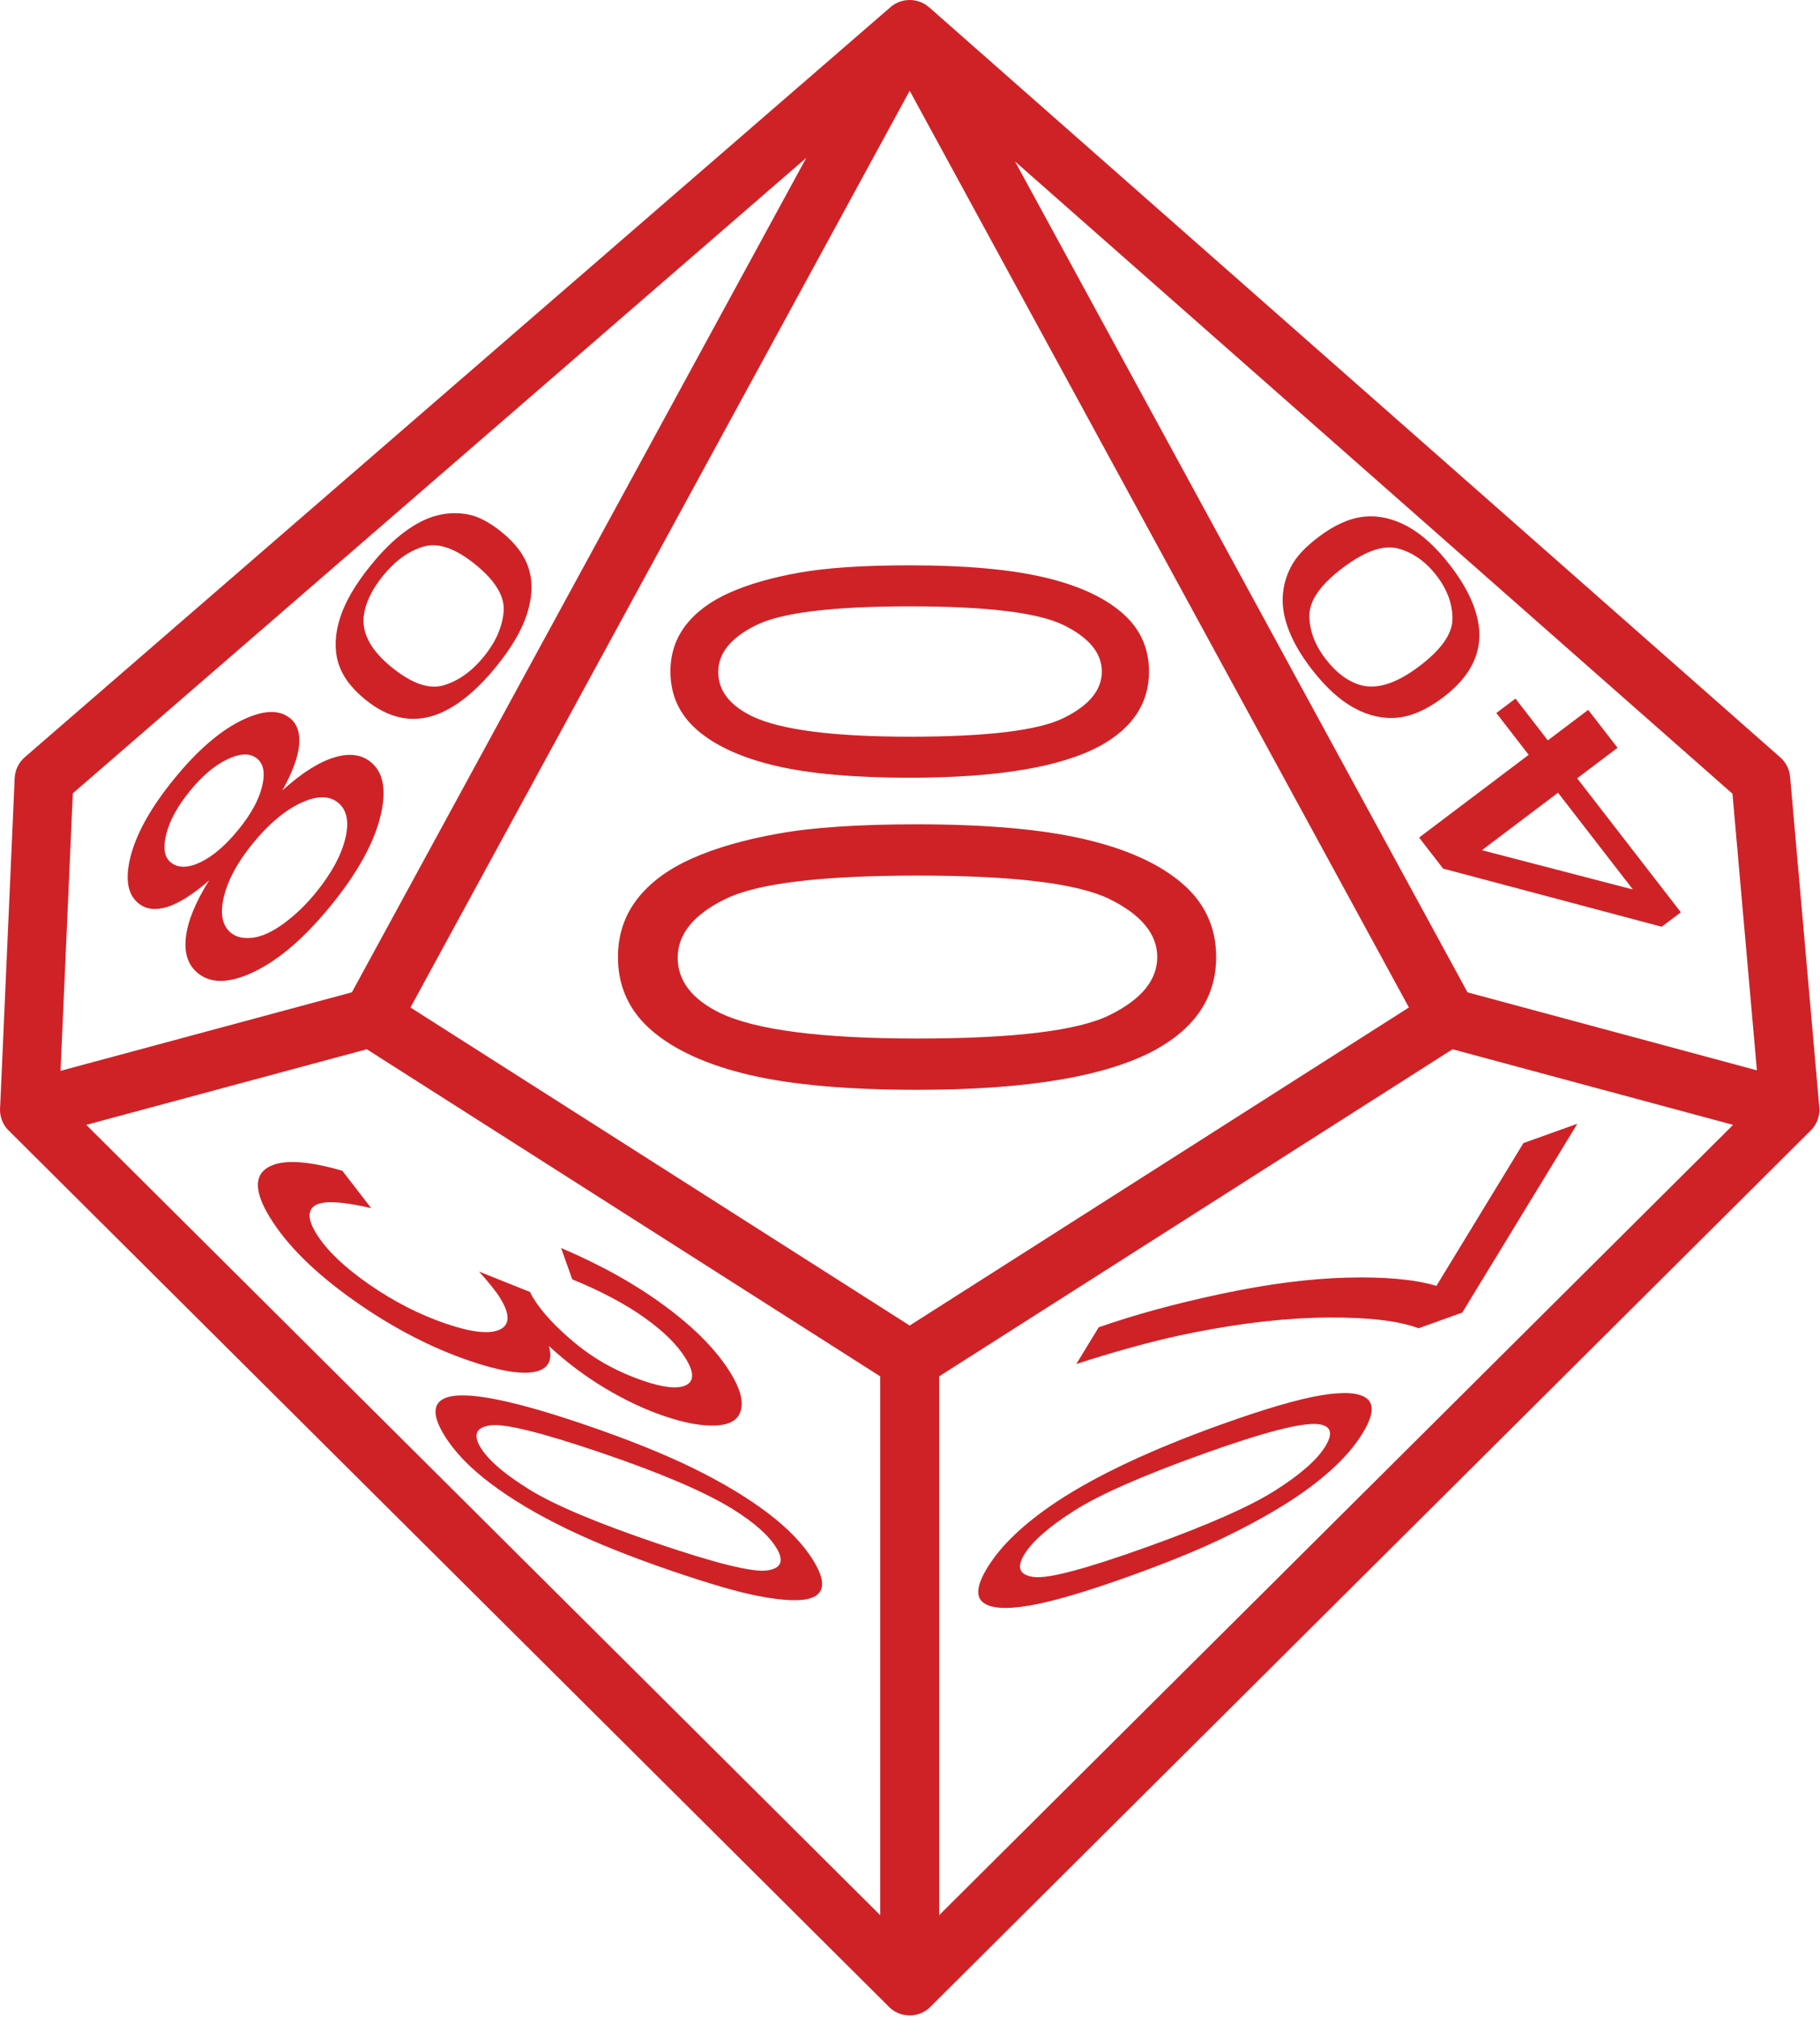 <?xml version="1.0" encoding="UTF-8" standalone="no"?>
<!DOCTYPE svg PUBLIC "-//W3C//DTD SVG 1.1//EN" "http://www.w3.org/Graphics/SVG/1.1/DTD/svg11.dtd">
<svg width="100%" height="100%" viewBox="0 0 556 616" version="1.1" xmlns="http://www.w3.org/2000/svg" xmlns:xlink="http://www.w3.org/1999/xlink" xml:space="preserve" xmlns:serif="http://www.serif.com/" style="fill-rule:evenodd;clip-rule:evenodd;stroke-linejoin:round;stroke-miterlimit:2;">
    <g id="Layer_x0020_1" transform="matrix(1,0,0,1,-28.09,-88.214)">
        <path d="M135.583,391.3L146.732,370.832L274.419,136.409L50.333,330.52L46.586,415.282L135.582,391.3L135.583,391.3ZM580.775,433.977L312.809,700.666C311.159,702.577 308.718,703.787 305.994,703.787C303.271,703.787 300.83,702.577 299.18,700.667L31.11,433.872C29.836,432.742 28.868,431.24 28.396,429.473C28.103,428.376 28.027,427.271 28.14,426.205L32.574,325.881C32.685,323.312 33.866,321.042 35.668,319.482L300.123,90.402C303.559,87.429 308.609,87.526 311.923,90.451L311.936,90.437L571.935,319.517C573.744,321.11 574.761,323.268 574.952,325.495L574.958,325.494L583.876,426.379C584.135,429.375 582.893,432.155 580.776,433.977L580.775,433.977ZM314.995,673.169L557.539,431.78L471.835,408.686L314.995,508.591L314.995,673.169ZM296.995,508.591L140.154,408.686L54.452,431.78L296.995,673.168L296.995,508.591ZM464.175,368.843L476.407,391.301L550.966,411.391L564.814,415.123L557.346,330.634L338.18,137.532L464.174,368.844L464.175,368.843ZM305.995,115.934L199.256,311.895L153.486,395.925L305.995,493.07L458.504,395.925L305.995,115.934ZM308.287,421.073C287.162,421.073 270.078,419.566 257.162,416.55C244.203,413.504 234.245,409.009 227.287,403.034C220.328,397.089 216.87,389.577 216.87,380.529C216.87,373.858 218.786,367.999 222.661,362.924C226.536,357.877 232.12,353.701 239.412,350.453C246.662,347.205 255.537,344.652 265.995,342.796C276.453,340.911 290.578,339.983 308.287,339.983C329.287,339.983 346.287,341.492 359.203,344.479C372.162,347.466 382.12,351.962 389.12,357.936C396.12,363.882 399.619,371.423 399.619,380.529C399.619,392.507 393.494,401.934 381.203,408.778C366.203,416.986 341.911,421.075 308.286,421.075L308.287,421.073ZM308.37,405.412C337.828,405.412 357.412,403.034 367.078,398.248C376.786,393.463 381.619,387.546 381.619,380.527C381.619,373.509 376.744,367.592 367.037,362.807C357.286,358.021 337.745,355.643 308.37,355.643C278.911,355.643 259.329,358.021 249.662,362.807C239.954,367.563 235.12,373.537 235.12,380.701C235.12,387.72 239.412,393.347 247.954,397.552C258.828,402.802 278.995,405.412 308.37,405.412ZM306.034,325.753C289.134,325.753 275.467,324.546 265.134,322.134C254.767,319.698 246.8,316.102 241.234,311.322C235.668,306.565 232.901,300.556 232.901,293.317C232.901,287.981 234.434,283.294 237.534,279.233C240.634,275.196 245.1,271.855 250.934,269.256C256.734,266.658 263.834,264.616 272.2,263.131C280.567,261.624 291.867,260.88 306.034,260.88C322.834,260.88 336.434,262.086 346.767,264.476C357.134,266.866 365.1,270.462 370.701,275.242C376.301,279.998 379.101,286.031 379.101,293.316C379.101,302.899 374.201,310.44 364.368,315.915C352.367,322.482 332.934,325.752 306.034,325.752L306.034,325.753ZM306.101,313.224C329.667,313.224 345.334,311.322 353.067,307.493C360.834,303.665 364.7,298.932 364.7,293.317C364.7,287.703 360.8,282.969 353.033,279.14C345.234,275.312 329.6,273.41 306.1,273.41C282.534,273.41 266.867,275.313 259.134,279.14C251.367,282.946 247.501,287.725 247.501,293.456C247.501,299.071 250.934,303.572 257.767,306.937C266.467,311.136 282.601,313.224 306.101,313.224ZM522.245,316.613L509.905,325.926L541.583,366.854L535.738,371.265L468.949,353.503L461.616,344.028L495.098,318.758L485.218,305.992L491.063,301.581L500.943,314.346L513.282,305.033L522.246,316.614L522.245,316.613ZM504.06,330.337L480.813,347.884L526.927,359.882L504.06,330.338L504.06,330.337ZM468.926,301.24C464.048,304.921 459.397,306.986 455.002,307.413C450.584,307.83 446.179,306.845 441.775,304.443C437.384,302.059 433.068,298.117 428.831,292.643C425.707,288.607 423.407,284.728 421.925,280.982C420.457,277.254 419.79,273.754 419.953,270.518C420.106,267.29 420.96,264.198 422.506,261.253C424.038,258.29 426.865,255.266 430.955,252.18C435.804,248.52 440.436,246.47 444.817,246.026C449.208,245.575 453.612,246.559 458.026,248.954C462.426,251.331 466.765,255.283 471.03,260.793C476.639,268.039 479.638,274.81 480.005,281.092C480.384,288.672 476.69,295.38 468.925,301.24L468.926,301.24ZM461.611,291.75C468.414,286.616 471.822,281.765 471.814,277.185C471.815,272.598 470.161,268.176 466.874,263.93C463.587,259.683 459.691,256.954 455.208,255.75C450.716,254.555 445.09,256.522 438.307,261.641C431.505,266.775 428.097,271.627 428.106,276.206C428.091,280.776 429.772,285.233 433.127,289.567C436.414,293.813 440.039,296.469 443.98,297.525C448.95,298.805 454.828,296.87 461.611,291.75ZM132.672,445.8L141.491,457.21C132.598,455.158 126.911,454.848 124.453,456.323C121.996,457.798 122.067,460.657 124.667,464.903C127.747,469.932 133.111,475.118 140.733,480.419C148.357,485.719 156.252,489.758 164.417,492.535C172.197,495.18 177.653,495.777 180.773,494.305C183.874,492.843 183.938,489.663 180.919,484.733C179.688,482.721 177.517,480.007 174.428,476.583L190.007,482.82C190.309,483.481 190.603,484.042 190.861,484.465C193.645,489.012 198.03,493.721 204.021,498.642C210,503.542 216.895,507.321 224.707,509.977C230.911,512.087 235.242,512.508 237.711,511.261C240.18,510.013 240.123,507.302 237.573,503.137C235.035,498.993 230.839,494.842 224.972,490.664C219.105,486.487 211.752,482.584 202.913,478.958L199.495,469.384C211.676,474.561 222.314,480.505 231.404,487.244C240.481,493.963 247.111,500.758 251.299,507.599C254.182,512.307 255.236,516.106 254.416,518.965C253.64,521.856 251.096,523.396 246.815,523.597C242.515,523.807 237.241,522.842 230.972,520.71C225.024,518.688 219.007,515.845 212.902,512.192C206.783,508.519 201.071,504.218 195.775,499.311C197.04,503.787 195.545,506.417 191.334,507.231C187.144,508.037 180.548,506.909 171.643,503.88C159.588,499.781 147.645,493.537 135.891,485.191C124.126,476.826 115.684,468.443 110.534,460.033C105.89,452.448 105.667,447.386 109.833,444.835C113.987,442.265 121.592,442.59 132.67,445.799L132.672,445.8ZM206.402,523.23C219.442,527.664 230.499,532.086 239.496,536.471C248.529,540.881 256.203,545.466 262.528,550.242C268.844,555.003 273.53,559.897 276.605,564.918C278.872,568.621 279.68,571.47 279.013,573.473C278.336,575.46 276.309,576.606 272.912,576.878C269.541,577.159 264.93,576.713 259.106,575.548C253.291,574.399 244.888,571.949 233.958,568.233C220.997,563.825 209.991,559.42 201.003,555.051C191.99,550.673 184.316,546.088 177.965,541.303C171.624,536.535 166.901,531.615 163.806,526.56C159.736,519.913 160.314,515.968 165.575,514.749C172.044,513.342 185.648,516.172 206.402,523.229L206.402,523.23ZM211.673,531.904C193.491,525.721 182.211,522.93 177.87,523.557C173.504,524.176 172.531,526.445 174.916,530.34C177.301,534.235 182.321,538.542 189.939,543.235C197.583,547.937 210.452,553.359 228.584,559.524C246.767,565.707 258.046,568.498 262.387,567.871C266.763,567.269 267.716,564.968 265.282,560.992C262.896,557.097 258.336,553.074 251.635,548.947C243.139,543.75 229.805,538.07 211.673,531.904ZM91.97,357.126C87.02,361.428 82.75,364.116 79.163,365.232C75.584,366.317 72.657,365.955 70.401,364.124C66.99,361.356 66.219,356.477 68.069,349.469C69.936,342.438 74.319,334.675 81.265,326.143C88.229,317.588 95.041,311.643 101.663,308.355C108.284,305.067 113.296,304.803 116.707,307.571C118.876,309.331 119.804,312.059 119.47,315.738C119.147,319.426 117.448,324.048 114.353,329.628C120.188,324.372 125.397,321.041 130.041,319.604C134.675,318.159 138.444,318.598 141.344,320.95C145.344,324.195 146.281,329.893 144.183,338.028C142.067,346.187 137.079,355.092 129.203,364.769C121.326,374.445 113.614,381.14 106.037,384.868C98.479,388.573 92.647,388.778 88.559,385.463C85.517,382.995 84.289,379.302 84.884,374.391C85.468,369.472 87.834,363.719 91.971,357.124L91.97,357.126ZM80.248,351.604C82.472,353.408 85.491,353.389 89.3,351.579C93.127,349.746 97.001,346.432 100.93,341.605C104.747,336.916 107.14,332.552 108.147,328.47C109.153,324.387 108.634,321.535 106.607,319.89C104.492,318.174 101.487,318.242 97.572,320.118C93.675,321.97 89.846,325.207 86.103,329.805C82.323,334.448 79.922,338.844 78.87,343.003C77.837,347.14 78.287,350.012 80.249,351.604L80.248,351.604ZM98.656,373.146C100.302,374.482 102.534,374.964 105.374,374.609C108.204,374.246 111.365,372.785 114.849,370.218C118.313,367.673 121.568,364.541 124.566,360.858C129.296,355.048 132.286,349.574 133.556,344.412C134.825,339.251 134.088,335.576 131.363,333.365C128.595,331.119 124.741,331.183 119.822,333.536C114.885,335.911 110.033,340.026 105.284,345.86C100.629,351.579 97.705,356.993 96.476,362.149C95.247,367.305 95.974,370.971 98.655,373.146L98.656,373.146ZM139.719,301.91C135.298,298.324 132.497,294.471 131.343,290.375C130.195,286.254 130.42,281.726 132.033,276.775C133.631,271.842 136.765,266.515 141.412,260.806C144.839,256.596 148.249,253.225 151.667,250.681C155.069,248.154 158.383,246.468 161.577,245.656C164.763,244.837 167.931,244.734 171.073,245.339C174.231,245.925 177.663,247.738 181.369,250.744C185.764,254.31 188.547,258.148 189.716,262.226C190.894,266.311 190.669,270.839 189.066,275.797C187.476,280.737 184.336,286.089 179.659,291.835C173.507,299.393 167.383,304.301 161.296,306.533C153.941,309.165 146.757,307.621 139.72,301.911L139.719,301.91ZM147.78,292.042C153.945,297.044 159.265,298.868 163.746,297.49C168.235,296.119 172.286,293.206 175.891,288.778C179.496,284.349 181.514,279.788 181.94,275.12C182.358,270.445 179.49,265.626 173.342,260.639C167.177,255.637 161.857,253.812 157.376,255.19C152.901,256.543 148.821,259.492 145.142,264.012C141.537,268.441 139.545,272.72 139.172,276.824C138.753,281.983 141.632,287.054 147.779,292.041L147.78,292.042ZM493.487,437.347L509.959,431.44L474.805,489.118L461.472,493.9C455.416,491.642 446.211,490.53 433.817,490.625C421.436,490.7 407.813,492.227 392.973,495.163C382.569,497.19 370.521,500.407 356.9,504.821L363.734,493.609C374.704,489.773 387.235,486.35 401.283,483.373C415.362,480.385 428.17,478.729 439.715,478.435C451.259,478.141 460.325,478.979 466.914,480.948L493.487,437.347ZM401.167,523.29C414.423,518.536 424.616,515.557 431.667,514.377C438.736,513.206 443.415,513.54 445.695,515.396C447.986,517.236 447.534,520.759 444.375,525.941C442.047,529.762 438.8,533.548 434.596,537.327C430.404,541.089 425.442,544.736 419.733,548.238C414.05,551.73 407.591,555.188 400.38,558.604C393.16,562.037 383.973,565.746 372.862,569.731C359.685,574.456 349.545,577.418 342.482,578.613C335.395,579.817 330.715,579.483 328.408,577.637C326.091,575.807 326.526,572.276 329.705,567.06C333.886,560.2 341.02,553.424 351.121,546.738C363.398,538.663 380.068,530.855 401.167,523.289L401.167,523.29ZM395.649,532.277C377.165,538.906 364.046,544.674 356.31,549.59C348.548,554.515 343.45,558.991 341,563.01C338.55,567.03 339.544,569.321 343.966,569.878C348.413,570.425 359.844,567.39 378.277,560.781C396.761,554.152 409.879,548.384 417.615,543.469C425.367,538.561 430.486,534.051 432.986,529.949C435.436,525.929 434.706,523.673 430.815,523.186C425.823,522.626 414.081,525.669 395.649,532.278L395.649,532.277Z" style="fill:rgb(207,34,39);fill-rule:nonzero;"/>
    </g>
</svg>
